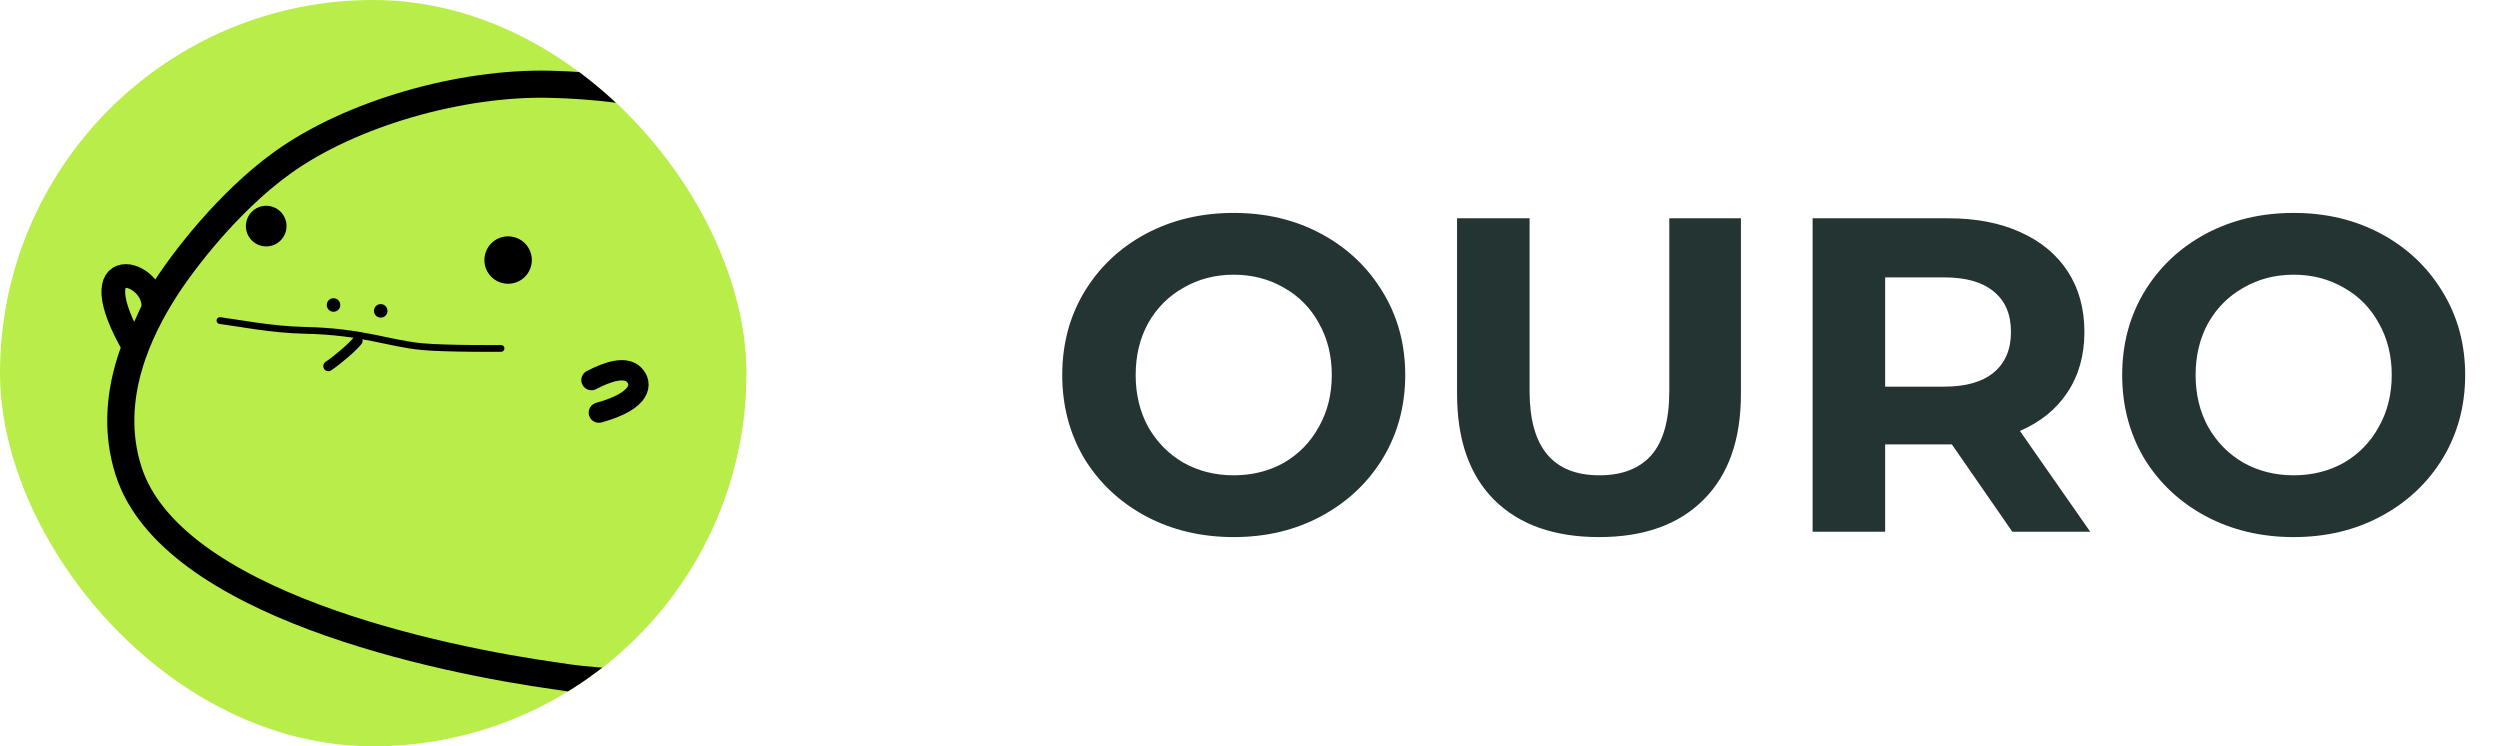 <svg width="134" height="40" viewBox="0 0 134 40" fill="none" xmlns="http://www.w3.org/2000/svg">
<g clip-path="url(#clip0)">
<rect width="40" height="40" rx="20" fill="#B9ED4A"/>
<path d="M6.885 25.226C9.157 32.371 23.516 35.357 29.88 36.243C33.14 36.785 38.547 36.734 43.233 36.103C47.048 35.589 50.36 34.724 52.555 32.946C54.52 31.355 55.014 29.787 54.653 27.865C54.044 25.926 52.025 24.842 50.54 24.406C51.199 17.317 45.342 10.424 41.453 7.62C38.161 5.57 34.24 4.632 29.481 4.517C24.712 4.401 18.816 6.074 15.141 8.719C12.228 10.815 9.777 14.03 8.784 15.607C7.54 17.582 5.629 21.276 6.885 25.226Z" fill="#B9ED4A" stroke="black" stroke-width="1.453" stroke-linejoin="round"/>
<path d="M19.163 18.267C18.915 18.588 18.112 19.281 17.6 19.624" stroke="black" stroke-width="0.545" stroke-linecap="round"/>
<path d="M11.789 17.182C12.691 17.298 14.564 17.669 16.312 17.705C19.446 17.768 20.801 18.406 22.617 18.579C23.896 18.701 26.855 18.675 26.855 18.675" stroke="black" stroke-width="0.363" stroke-linecap="round" stroke-linejoin="round"/>
<circle cx="14.269" cy="12.119" r="1.089" transform="rotate(11.168 14.269 12.119)" fill="black"/>
<circle cx="17.877" cy="16.348" r="0.363" transform="rotate(11.168 17.877 16.348)" fill="black"/>
<circle cx="20.406" cy="16.662" r="0.363" transform="rotate(11.168 20.406 16.662)" fill="black"/>
<circle cx="27.235" cy="13.939" r="1.271" transform="rotate(11.168 27.235 13.939)" fill="black"/>
<path d="M31.702 20.373C32.597 19.902 33.516 19.621 33.98 20.082C34.444 20.544 34.446 21.47 32.098 22.117" stroke="black" stroke-width="1.089" stroke-linecap="round"/>
<path d="M8.213 16.547C8.435 14.484 4.052 13.248 7.235 18.689L8.213 16.547Z" fill="#B9ED4A" stroke="black" stroke-width="1.271"/>
</g>
<path d="M66.128 28.788C64.384 28.788 62.808 28.412 61.4 27.66C60.008 26.908 58.912 25.876 58.112 24.564C57.328 23.236 56.936 21.748 56.936 20.1C56.936 18.452 57.328 16.972 58.112 15.66C58.912 14.332 60.008 13.292 61.4 12.54C62.808 11.788 64.384 11.412 66.128 11.412C67.872 11.412 69.44 11.788 70.832 12.54C72.224 13.292 73.32 14.332 74.12 15.66C74.92 16.972 75.32 18.452 75.32 20.1C75.32 21.748 74.92 23.236 74.12 24.564C73.32 25.876 72.224 26.908 70.832 27.66C69.44 28.412 67.872 28.788 66.128 28.788ZM66.128 25.476C67.12 25.476 68.016 25.252 68.816 24.804C69.616 24.34 70.24 23.7 70.688 22.884C71.152 22.068 71.384 21.14 71.384 20.1C71.384 19.06 71.152 18.132 70.688 17.316C70.24 16.5 69.616 15.868 68.816 15.42C68.016 14.956 67.12 14.724 66.128 14.724C65.136 14.724 64.24 14.956 63.44 15.42C62.64 15.868 62.008 16.5 61.544 17.316C61.096 18.132 60.872 19.06 60.872 20.1C60.872 21.14 61.096 22.068 61.544 22.884C62.008 23.7 62.64 24.34 63.44 24.804C64.24 25.252 65.136 25.476 66.128 25.476ZM85.706 28.788C83.306 28.788 81.434 28.124 80.09 26.796C78.762 25.468 78.098 23.572 78.098 21.108V11.7H81.986V20.964C81.986 23.972 83.234 25.476 85.73 25.476C86.946 25.476 87.874 25.116 88.514 24.396C89.154 23.66 89.474 22.516 89.474 20.964V11.7H93.314V21.108C93.314 23.572 92.642 25.468 91.298 26.796C89.97 28.124 88.106 28.788 85.706 28.788ZM107.86 28.5L104.62 23.82H104.428H101.044V28.5H97.156V11.7H104.428C105.916 11.7 107.204 11.948 108.292 12.444C109.396 12.94 110.244 13.644 110.836 14.556C111.428 15.468 111.724 16.548 111.724 17.796C111.724 19.044 111.42 20.124 110.812 21.036C110.22 21.932 109.372 22.62 108.268 23.1L112.036 28.5H107.86ZM107.788 17.796C107.788 16.852 107.484 16.132 106.876 15.636C106.268 15.124 105.38 14.868 104.212 14.868H101.044V20.724H104.212C105.38 20.724 106.268 20.468 106.876 19.956C107.484 19.444 107.788 18.724 107.788 17.796ZM122.941 28.788C121.197 28.788 119.621 28.412 118.213 27.66C116.821 26.908 115.725 25.876 114.925 24.564C114.141 23.236 113.749 21.748 113.749 20.1C113.749 18.452 114.141 16.972 114.925 15.66C115.725 14.332 116.821 13.292 118.213 12.54C119.621 11.788 121.197 11.412 122.941 11.412C124.685 11.412 126.253 11.788 127.645 12.54C129.037 13.292 130.133 14.332 130.933 15.66C131.733 16.972 132.133 18.452 132.133 20.1C132.133 21.748 131.733 23.236 130.933 24.564C130.133 25.876 129.037 26.908 127.645 27.66C126.253 28.412 124.685 28.788 122.941 28.788ZM122.941 25.476C123.933 25.476 124.829 25.252 125.629 24.804C126.429 24.34 127.053 23.7 127.501 22.884C127.965 22.068 128.197 21.14 128.197 20.1C128.197 19.06 127.965 18.132 127.501 17.316C127.053 16.5 126.429 15.868 125.629 15.42C124.829 14.956 123.933 14.724 122.941 14.724C121.949 14.724 121.053 14.956 120.253 15.42C119.453 15.868 118.821 16.5 118.357 17.316C117.909 18.132 117.685 19.06 117.685 20.1C117.685 21.14 117.909 22.068 118.357 22.884C118.821 23.7 119.453 24.34 120.253 24.804C121.053 25.252 121.949 25.476 122.941 25.476Z" fill="#233433"/>
<defs>
<clipPath id="clip0">
<rect width="40" height="40" rx="20" fill="white"/>
</clipPath>
</defs>
</svg>
